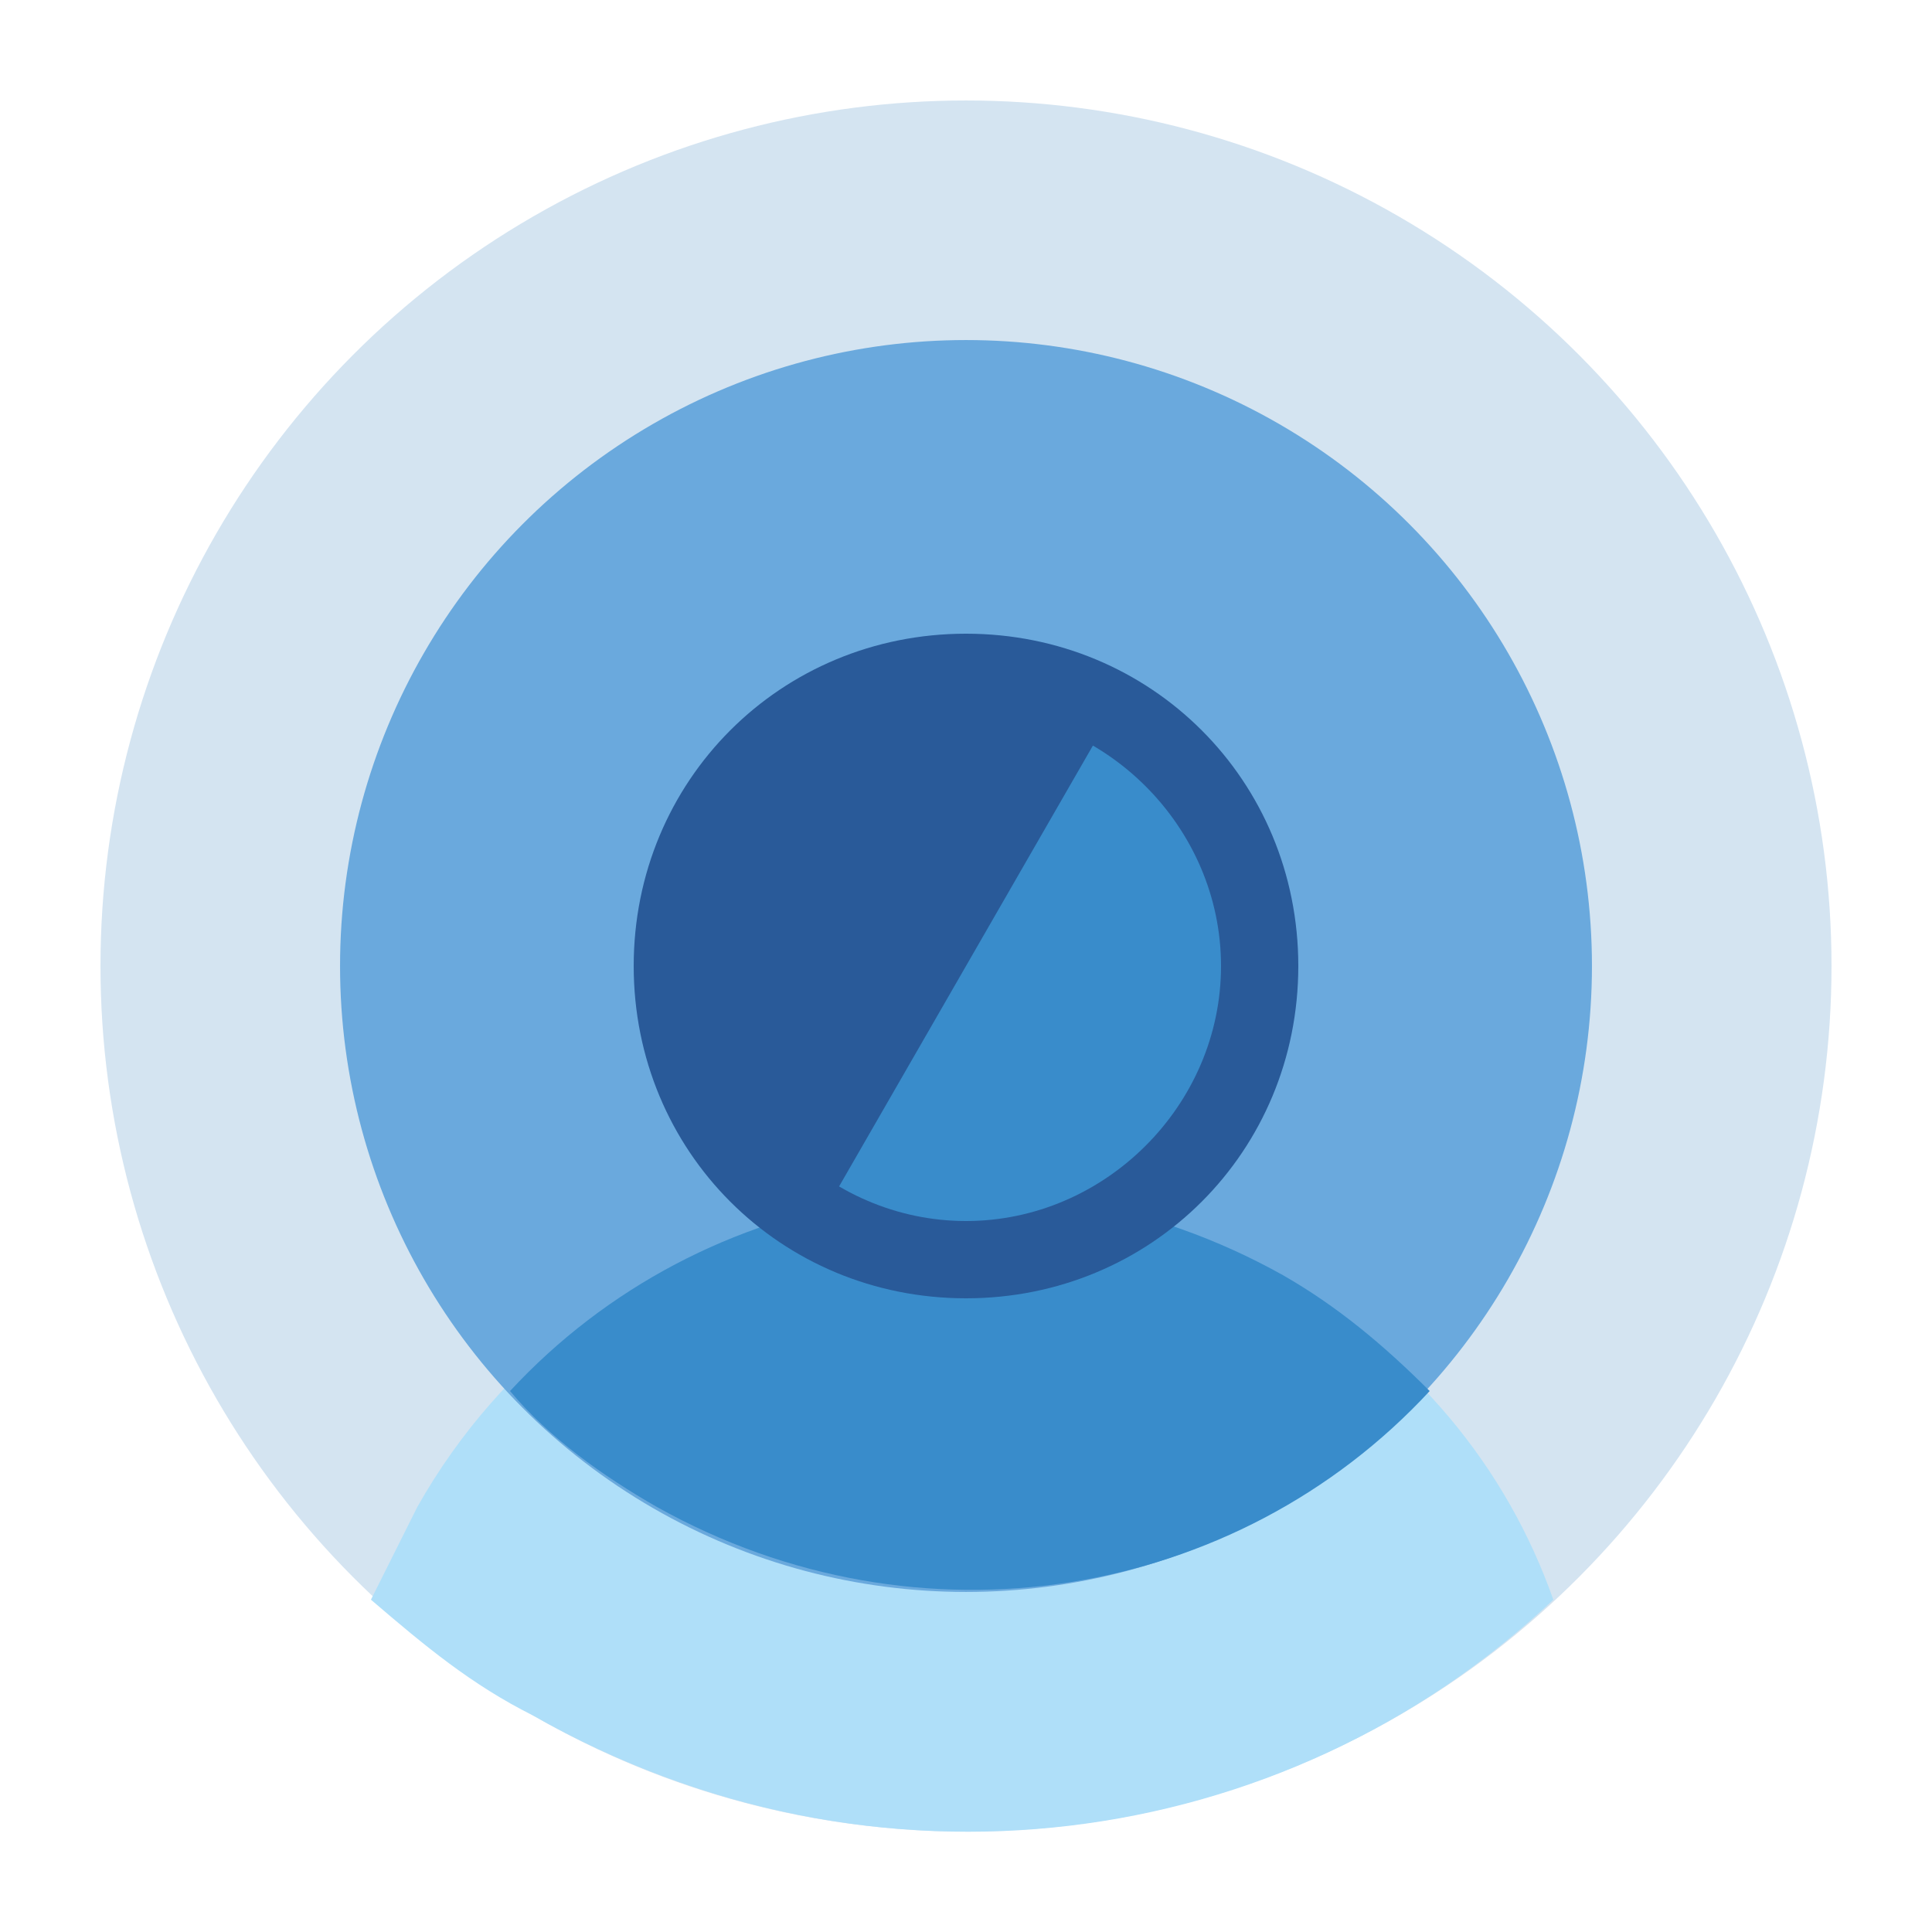 <?xml version="1.0" encoding="utf-8"?>
<!-- Generator: Adobe Illustrator 21.1.0, SVG Export Plug-In . SVG Version: 6.00 Build 0)  -->
<svg version="1.1" id="Layer_1" xmlns="http://www.w3.org/2000/svg" xmlns:xlink="http://www.w3.org/1999/xlink" x="0px" y="0px"
	 viewBox="0 0 25 25" style="enable-background:new 0 0 25 25;" xml:space="preserve">
<style type="text/css">
	.st0{clip-path:url(#SVGID_2_);}
	.st1{opacity:0.69;clip-path:url(#SVGID_4_);}
	.st2{clip-path:url(#SVGID_6_);fill:#6AA9DD;}
	.st3{clip-path:url(#SVGID_4_);fill:#6AA9DD;}
	.st4{clip-path:url(#SVGID_4_);fill:#20568E;}
	.st5{clip-path:url(#SVGID_4_);fill:#FFFFFF;}
	.st6{clip-path:url(#SVGID_8_);fill:#D4E4F1;}
	.st7{clip-path:url(#SVGID_8_);fill:#FFFFFF;}
	.st8{clip-path:url(#SVGID_8_);fill:#20568E;}
	.st9{clip-path:url(#SVGID_8_);fill:#295A99;}
	.st10{fill:#D4E4F1;}
	.st11{fill:#6AA9DD;}
	.st12{fill:#FFFFFF;}
	.st13{fill:#295A99;}
	.st14{clip-path:url(#SVGID_10_);fill:#D4E4F1;}
	.st15{clip-path:url(#SVGID_10_);fill:#FFFFFF;}
	.st16{clip-path:url(#SVGID_10_);fill:#295A99;}
	.st17{clip-path:url(#SVGID_10_);fill:#398CCB;}
	.st18{clip-path:url(#SVGID_10_);fill:#FDFFFF;}
	.st19{clip-path:url(#SVGID_12_);fill:#295A99;}
	.st20{clip-path:url(#SVGID_12_);fill:#FDFFFF;}
	.st21{clip-path:url(#SVGID_12_);fill:#D4E4F1;}
	.st22{clip-path:url(#SVGID_12_);fill:#6AA9DD;}
	.st23{clip-path:url(#SVGID_12_);fill:#398CCB;}
	.st24{fill:#AFDFF9;}
	.st25{fill:#398CCB;}
	.st26{clip-path:url(#SVGID_14_);}
	.st27{opacity:0.3;clip-path:url(#SVGID_16_);}
	.st28{clip-path:url(#SVGID_18_);fill:#A5C5E2;}
	.st29{opacity:0.6;clip-path:url(#SVGID_16_);}
	.st30{clip-path:url(#SVGID_20_);fill:#A5C5E2;}
	.st31{opacity:0.2;clip-path:url(#SVGID_16_);}
	.st32{clip-path:url(#SVGID_22_);fill:#A5C5E2;}
	.st33{clip-path:url(#SVGID_14_);fill:#AFDFF9;}
	.st34{clip-path:url(#SVGID_14_);fill:#6AA9DD;}
	.st35{clip-path:url(#SVGID_14_);fill:#D4E4F1;}
	.st36{clip-path:url(#SVGID_24_);fill:#295A99;}
	.st37{clip-path:url(#SVGID_14_);fill:#295A99;}
	.st38{clip-path:url(#SVGID_26_);fill:#295A99;}
	.st39{clip-path:url(#SVGID_28_);fill:#295A99;}
	.st40{clip-path:url(#SVGID_30_);fill:#295A99;}
	.st41{clip-path:url(#SVGID_32_);fill:#6AA9DD;}
	.st42{clip-path:url(#SVGID_32_);}
	.st43{opacity:0.5;clip-path:url(#SVGID_34_);}
	.st44{clip-path:url(#SVGID_36_);fill:#295A99;}
	.st45{opacity:0.6;clip-path:url(#SVGID_34_);}
	.st46{clip-path:url(#SVGID_38_);fill:#3E85C5;}
	.st47{opacity:0.2;clip-path:url(#SVGID_34_);}
	.st48{clip-path:url(#SVGID_40_);fill:#3E85C5;}
	.st49{opacity:0.3;clip-path:url(#SVGID_34_);}
	.st50{clip-path:url(#SVGID_42_);fill:#3E85C5;}
	.st51{clip-path:url(#SVGID_32_);fill:#AFDFF9;}
	.st52{clip-path:url(#SVGID_44_);fill:#FFFFFF;}
	.st53{clip-path:url(#SVGID_44_);fill:#D2E3F0;}
	.st54{clip-path:url(#SVGID_44_);fill:#20568E;}
	.st55{clip-path:url(#SVGID_44_);fill:#3E85C5;}
	.st56{fill:#2C5261;}
	.st57{clip-path:url(#SVGID_46_);fill:#D4E4F1;}
	.st58{clip-path:url(#SVGID_46_);fill:#6AA9DD;}
	.st59{clip-path:url(#SVGID_46_);fill:#295A99;}
	.st60{clip-path:url(#SVGID_46_);fill:#398CCB;}
	.st61{clip-path:url(#SVGID_48_);fill:#2C5261;}
	.st62{clip-path:url(#SVGID_48_);fill:#398CCB;}
	.st63{clip-path:url(#SVGID_48_);fill:#20568E;}
	.st64{clip-path:url(#SVGID_48_);fill:#6AA9DD;}
	.st65{clip-path:url(#SVGID_48_);fill:#D4E4F1;}
	.st66{clip-path:url(#SVGID_48_);}
	.st67{opacity:0.2;clip-path:url(#SVGID_50_);}
	.st68{clip-path:url(#SVGID_52_);fill:#3E85C5;}
	.st69{fill:#20568E;}
	.st70{fill:#3E85C5;}
	.st71{clip-path:url(#SVGID_54_);fill:#295A99;}
	.st72{clip-path:url(#SVGID_56_);fill:#295A99;}
	.st73{clip-path:url(#SVGID_58_);fill:#295A99;}
	.st74{fill:#2D4456;}
	.st75{clip-path:url(#SVGID_60_);fill:#D4E4F1;}
	.st76{clip-path:url(#SVGID_60_);fill:#398CCB;}
	.st77{clip-path:url(#SVGID_60_);fill:#AFDFF9;}
	.st78{clip-path:url(#SVGID_60_);fill:#6AA9DD;}
	.st79{clip-path:url(#SVGID_60_);fill:#20568E;}
	.st80{clip-path:url(#SVGID_60_);fill:#2C5261;}
	.st81{clip-path:url(#SVGID_62_);}
	.st82{opacity:0.8;clip-path:url(#SVGID_64_);}
	.st83{clip-path:url(#SVGID_66_);fill:#AFDFF9;}
	.st84{clip-path:url(#SVGID_62_);fill:#6AA9DD;}
	.st85{opacity:0.5;clip-path:url(#SVGID_68_);}
	.st86{clip-path:url(#SVGID_70_);fill:#D4E4F1;}
	.st87{clip-path:url(#SVGID_62_);fill:#295A99;}
	.st88{clip-path:url(#SVGID_62_);fill:#2C5261;}
	.st89{clip-path:url(#SVGID_62_);fill:#398CCB;}
	.st90{clip-path:url(#SVGID_72_);fill:#295A99;}
	.st91{clip-path:url(#SVGID_74_);fill:#295A99;}
	.st92{clip-path:url(#SVGID_76_);fill:#295A99;}
</style>
<g>
	<ellipse transform="matrix(0.5 -0.866 0.866 0.5 -4.575 17.075)" class="st10" cx="12.5" cy="12.5" rx="11.2" ry="11.2"/>
	<path class="st24" d="M6.9,22.2c4.4,2.5,9.7,1.8,13.2-1.5c-0.6-1.7-1.8-3.2-3.6-4.2c-3.9-2.2-8.9-0.9-11.1,3
		c-0.2,0.4-0.4,0.8-0.6,1.2C5.5,21.3,6.1,21.8,6.9,22.2z"/>
	<ellipse transform="matrix(0.5 -0.866 0.866 0.5 -4.575 17.075)" class="st11" cx="12.5" cy="12.5" rx="8.1" ry="8.1"/>
	<path class="st25" d="M16.6,16.5c-3.4-1.9-7.5-1.2-10,1.5c0.5,0.6,1.2,1.1,1.9,1.5c3.4,1.9,7.5,1.2,10-1.5
		C17.9,17.4,17.3,16.9,16.6,16.5z"/>
	<g>
		<ellipse transform="matrix(0.5 -0.866 0.866 0.5 -4.575 17.077)" class="st13" cx="12.5" cy="12.5" rx="3.8" ry="3.8"/>
		<path class="st25" d="M14.4,9.2c1.8,1.1,2.5,3.4,1.4,5.2c-1.1,1.8-3.4,2.5-5.2,1.4"/>
	</g>
	<g>
		<g>
			<path class="st13" d="M12.5,16.8c-2.4,0-4.3-1.9-4.3-4.3s1.9-4.3,4.3-4.3s4.3,1.9,4.3,4.3S14.9,16.8,12.5,16.8z M12.5,9.2
				c-1.8,0-3.3,1.5-3.3,3.3s1.5,3.3,3.3,3.3s3.3-1.5,3.3-3.3S14.3,9.2,12.5,9.2z"/>
		</g>
	</g>
</g>
</svg>
